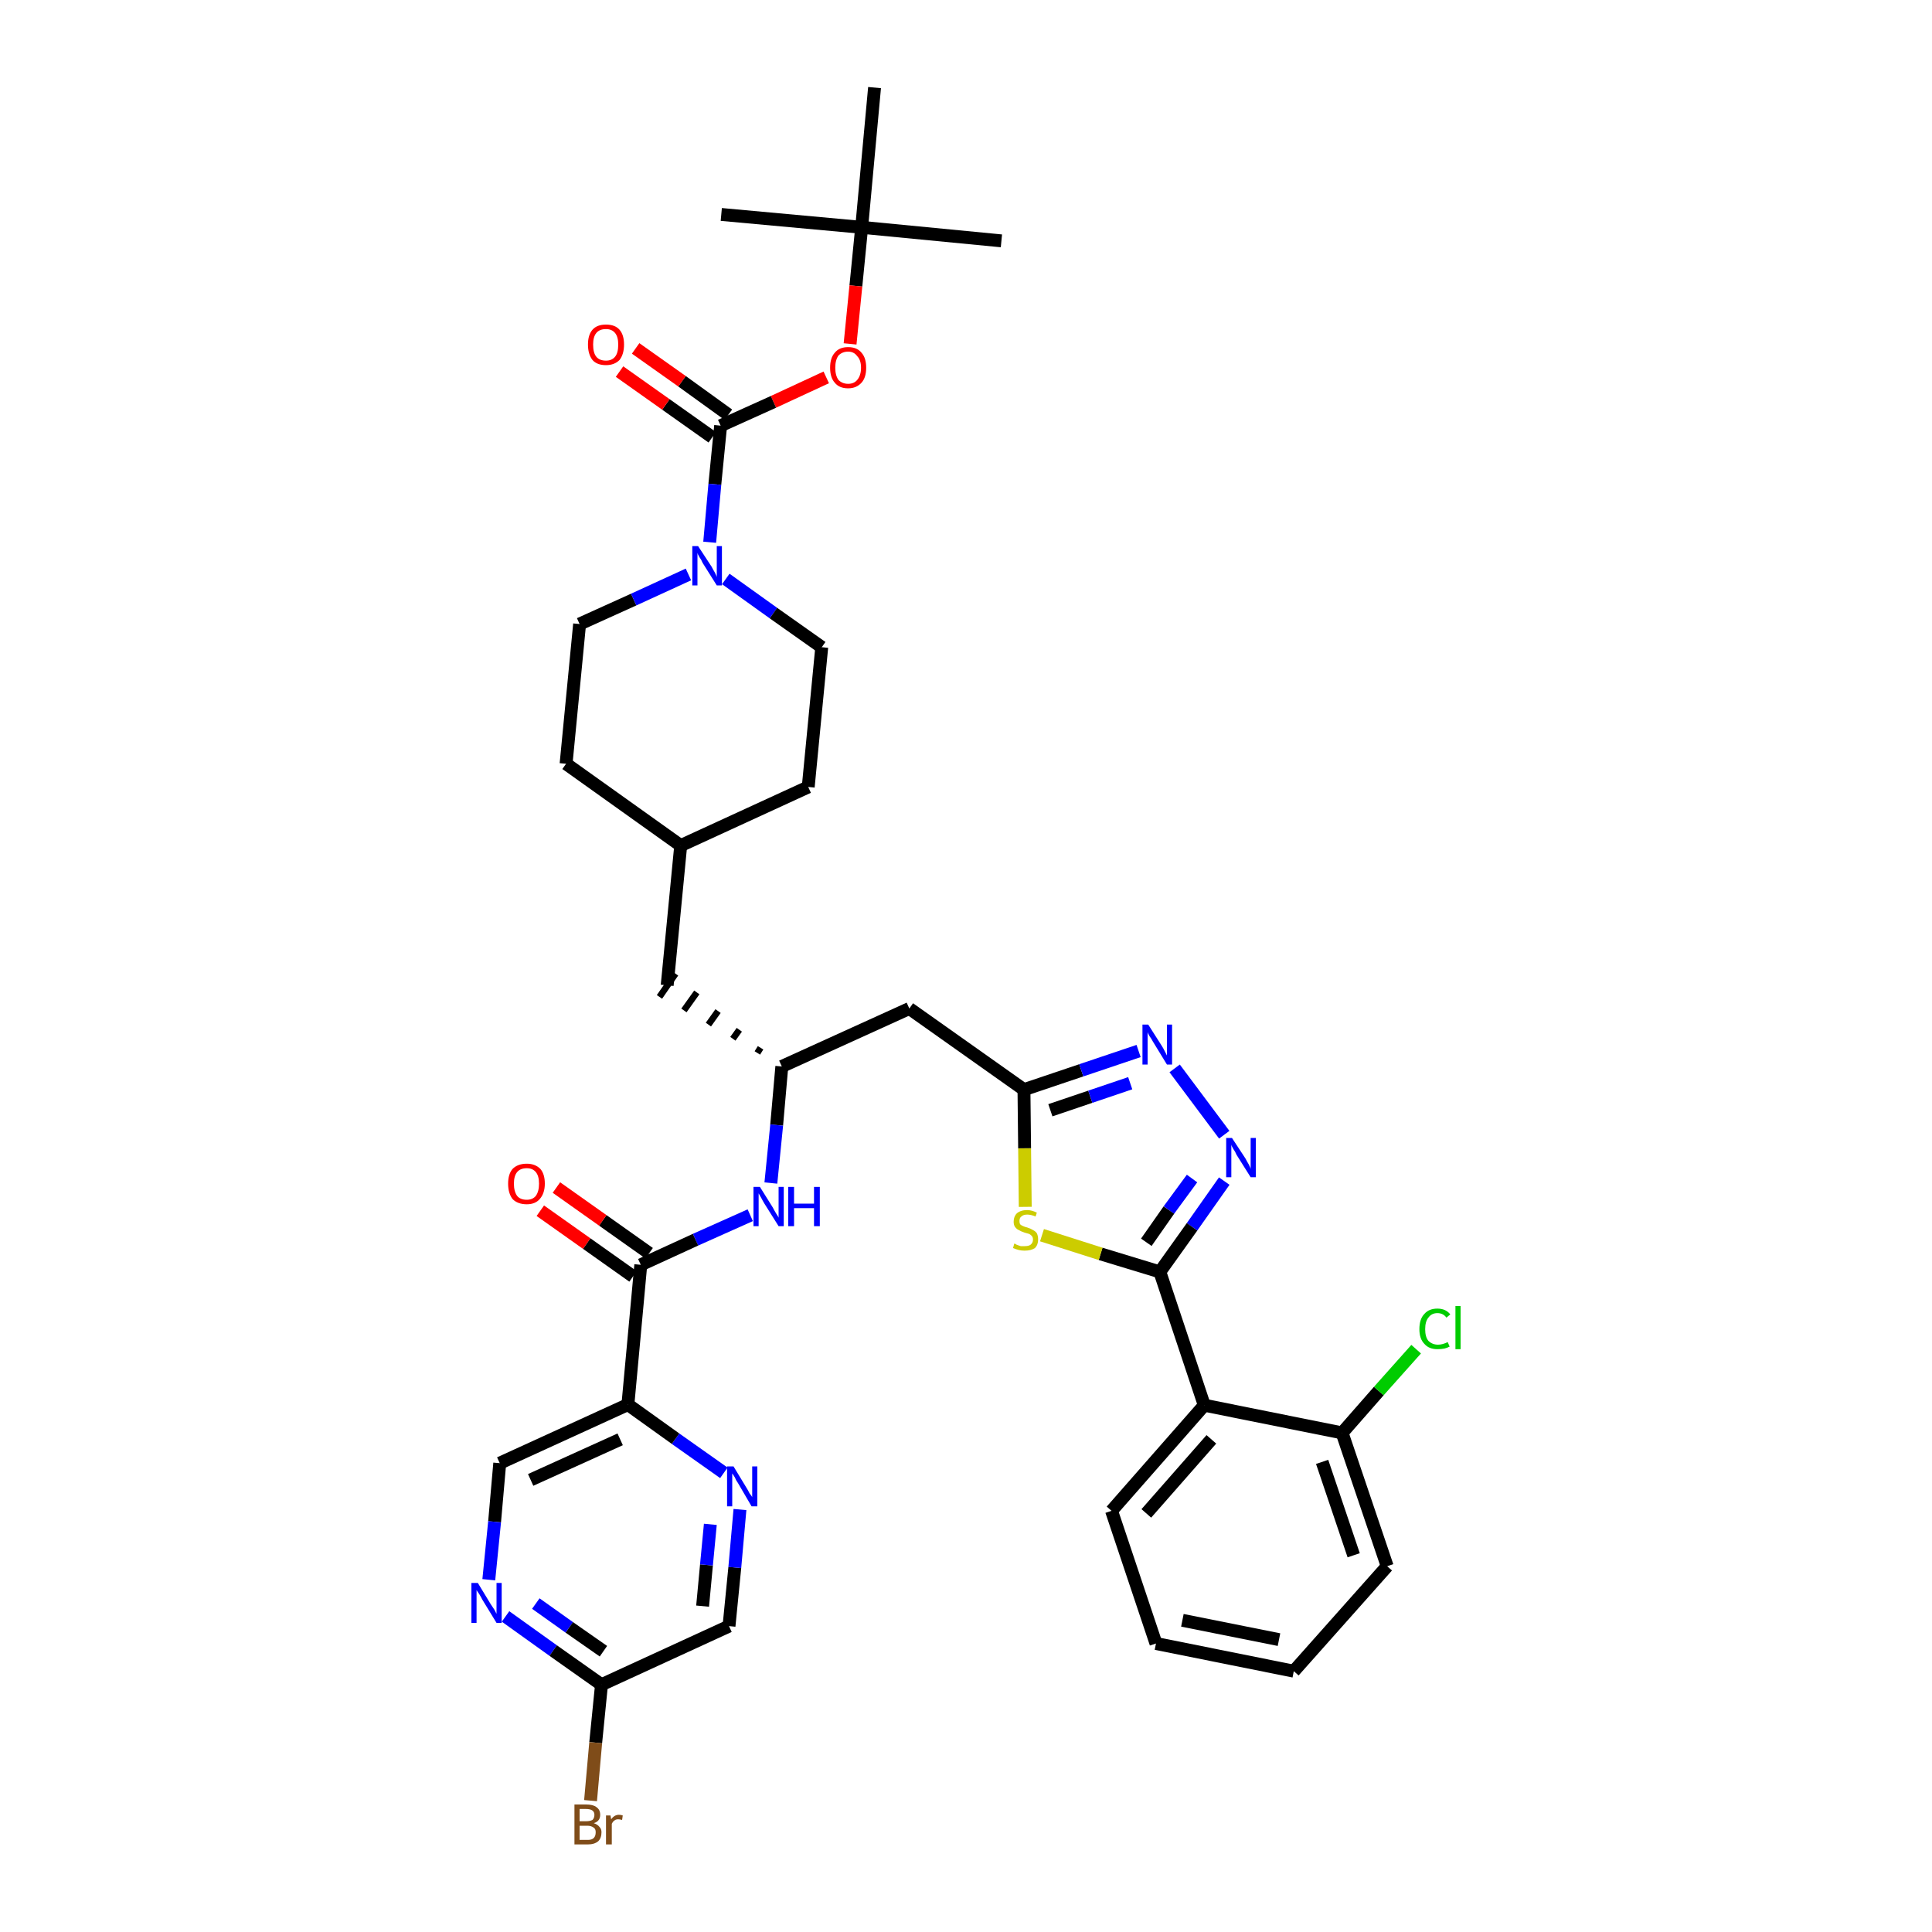 <?xml version='1.0' encoding='iso-8859-1'?>
<svg version='1.1' baseProfile='full'
              xmlns='http://www.w3.org/2000/svg'
                      xmlns:rdkit='http://www.rdkit.org/xml'
                      xmlns:xlink='http://www.w3.org/1999/xlink'
                  xml:space='preserve'
width='300px' height='300px' viewBox='0 0 300 300'>
<!-- END OF HEADER -->
<path class='bond-0 atom-0 atom-1' d='M 155.5,37.4 L 133.8,35.3' style='fill:none;fill-rule:evenodd;stroke:#000000;stroke-width:2.0px;stroke-linecap:butt;stroke-linejoin:miter;stroke-opacity:1' />
<path class='bond-1 atom-1 atom-2' d='M 133.8,35.3 L 112.0,33.3' style='fill:none;fill-rule:evenodd;stroke:#000000;stroke-width:2.0px;stroke-linecap:butt;stroke-linejoin:miter;stroke-opacity:1' />
<path class='bond-2 atom-1 atom-3' d='M 133.8,35.3 L 135.8,13.6' style='fill:none;fill-rule:evenodd;stroke:#000000;stroke-width:2.0px;stroke-linecap:butt;stroke-linejoin:miter;stroke-opacity:1' />
<path class='bond-3 atom-1 atom-4' d='M 133.8,35.3 L 132.9,44.4' style='fill:none;fill-rule:evenodd;stroke:#000000;stroke-width:2.0px;stroke-linecap:butt;stroke-linejoin:miter;stroke-opacity:1' />
<path class='bond-3 atom-1 atom-4' d='M 132.9,44.4 L 132.0,53.4' style='fill:none;fill-rule:evenodd;stroke:#FF0000;stroke-width:2.0px;stroke-linecap:butt;stroke-linejoin:miter;stroke-opacity:1' />
<path class='bond-4 atom-4 atom-5' d='M 128.3,58.6 L 120.1,62.4' style='fill:none;fill-rule:evenodd;stroke:#FF0000;stroke-width:2.0px;stroke-linecap:butt;stroke-linejoin:miter;stroke-opacity:1' />
<path class='bond-4 atom-4 atom-5' d='M 120.1,62.4 L 111.9,66.1' style='fill:none;fill-rule:evenodd;stroke:#000000;stroke-width:2.0px;stroke-linecap:butt;stroke-linejoin:miter;stroke-opacity:1' />
<path class='bond-5 atom-5 atom-6' d='M 113.1,64.4 L 105.9,59.2' style='fill:none;fill-rule:evenodd;stroke:#000000;stroke-width:2.0px;stroke-linecap:butt;stroke-linejoin:miter;stroke-opacity:1' />
<path class='bond-5 atom-5 atom-6' d='M 105.9,59.2 L 98.7,54.1' style='fill:none;fill-rule:evenodd;stroke:#FF0000;stroke-width:2.0px;stroke-linecap:butt;stroke-linejoin:miter;stroke-opacity:1' />
<path class='bond-5 atom-5 atom-6' d='M 110.6,67.9 L 103.4,62.8' style='fill:none;fill-rule:evenodd;stroke:#000000;stroke-width:2.0px;stroke-linecap:butt;stroke-linejoin:miter;stroke-opacity:1' />
<path class='bond-5 atom-5 atom-6' d='M 103.4,62.8 L 96.2,57.7' style='fill:none;fill-rule:evenodd;stroke:#FF0000;stroke-width:2.0px;stroke-linecap:butt;stroke-linejoin:miter;stroke-opacity:1' />
<path class='bond-6 atom-5 atom-7' d='M 111.9,66.1 L 111.0,75.2' style='fill:none;fill-rule:evenodd;stroke:#000000;stroke-width:2.0px;stroke-linecap:butt;stroke-linejoin:miter;stroke-opacity:1' />
<path class='bond-6 atom-5 atom-7' d='M 111.0,75.2 L 110.2,84.2' style='fill:none;fill-rule:evenodd;stroke:#0000FF;stroke-width:2.0px;stroke-linecap:butt;stroke-linejoin:miter;stroke-opacity:1' />
<path class='bond-7 atom-7 atom-8' d='M 112.7,89.9 L 120.1,95.2' style='fill:none;fill-rule:evenodd;stroke:#0000FF;stroke-width:2.0px;stroke-linecap:butt;stroke-linejoin:miter;stroke-opacity:1' />
<path class='bond-7 atom-7 atom-8' d='M 120.1,95.2 L 127.6,100.5' style='fill:none;fill-rule:evenodd;stroke:#000000;stroke-width:2.0px;stroke-linecap:butt;stroke-linejoin:miter;stroke-opacity:1' />
<path class='bond-37 atom-37 atom-7' d='M 90.0,96.9 L 98.4,93.1' style='fill:none;fill-rule:evenodd;stroke:#000000;stroke-width:2.0px;stroke-linecap:butt;stroke-linejoin:miter;stroke-opacity:1' />
<path class='bond-37 atom-37 atom-7' d='M 98.4,93.1 L 106.9,89.2' style='fill:none;fill-rule:evenodd;stroke:#0000FF;stroke-width:2.0px;stroke-linecap:butt;stroke-linejoin:miter;stroke-opacity:1' />
<path class='bond-8 atom-8 atom-9' d='M 127.6,100.5 L 125.5,122.2' style='fill:none;fill-rule:evenodd;stroke:#000000;stroke-width:2.0px;stroke-linecap:butt;stroke-linejoin:miter;stroke-opacity:1' />
<path class='bond-9 atom-9 atom-10' d='M 125.5,122.2 L 105.7,131.3' style='fill:none;fill-rule:evenodd;stroke:#000000;stroke-width:2.0px;stroke-linecap:butt;stroke-linejoin:miter;stroke-opacity:1' />
<path class='bond-10 atom-10 atom-11' d='M 105.7,131.3 L 103.6,153.0' style='fill:none;fill-rule:evenodd;stroke:#000000;stroke-width:2.0px;stroke-linecap:butt;stroke-linejoin:miter;stroke-opacity:1' />
<path class='bond-35 atom-10 atom-36' d='M 105.7,131.3 L 87.9,118.6' style='fill:none;fill-rule:evenodd;stroke:#000000;stroke-width:2.0px;stroke-linecap:butt;stroke-linejoin:miter;stroke-opacity:1' />
<path class='bond-11 atom-12 atom-11' d='M 118.1,162.7 L 117.6,163.5' style='fill:none;fill-rule:evenodd;stroke:#000000;stroke-width:1.0px;stroke-linecap:butt;stroke-linejoin:miter;stroke-opacity:1' />
<path class='bond-11 atom-12 atom-11' d='M 114.8,159.9 L 113.8,161.3' style='fill:none;fill-rule:evenodd;stroke:#000000;stroke-width:1.0px;stroke-linecap:butt;stroke-linejoin:miter;stroke-opacity:1' />
<path class='bond-11 atom-12 atom-11' d='M 111.5,157.0 L 110.0,159.1' style='fill:none;fill-rule:evenodd;stroke:#000000;stroke-width:1.0px;stroke-linecap:butt;stroke-linejoin:miter;stroke-opacity:1' />
<path class='bond-11 atom-12 atom-11' d='M 108.2,154.1 L 106.2,156.9' style='fill:none;fill-rule:evenodd;stroke:#000000;stroke-width:1.0px;stroke-linecap:butt;stroke-linejoin:miter;stroke-opacity:1' />
<path class='bond-11 atom-12 atom-11' d='M 104.9,151.2 L 102.4,154.8' style='fill:none;fill-rule:evenodd;stroke:#000000;stroke-width:1.0px;stroke-linecap:butt;stroke-linejoin:miter;stroke-opacity:1' />
<path class='bond-12 atom-12 atom-13' d='M 121.4,165.6 L 141.2,156.6' style='fill:none;fill-rule:evenodd;stroke:#000000;stroke-width:2.0px;stroke-linecap:butt;stroke-linejoin:miter;stroke-opacity:1' />
<path class='bond-25 atom-12 atom-26' d='M 121.4,165.6 L 120.6,174.7' style='fill:none;fill-rule:evenodd;stroke:#000000;stroke-width:2.0px;stroke-linecap:butt;stroke-linejoin:miter;stroke-opacity:1' />
<path class='bond-25 atom-12 atom-26' d='M 120.6,174.7 L 119.7,183.7' style='fill:none;fill-rule:evenodd;stroke:#0000FF;stroke-width:2.0px;stroke-linecap:butt;stroke-linejoin:miter;stroke-opacity:1' />
<path class='bond-13 atom-13 atom-14' d='M 141.2,156.6 L 159.0,169.2' style='fill:none;fill-rule:evenodd;stroke:#000000;stroke-width:2.0px;stroke-linecap:butt;stroke-linejoin:miter;stroke-opacity:1' />
<path class='bond-14 atom-14 atom-15' d='M 159.0,169.2 L 167.9,166.2' style='fill:none;fill-rule:evenodd;stroke:#000000;stroke-width:2.0px;stroke-linecap:butt;stroke-linejoin:miter;stroke-opacity:1' />
<path class='bond-14 atom-14 atom-15' d='M 167.9,166.2 L 176.8,163.2' style='fill:none;fill-rule:evenodd;stroke:#0000FF;stroke-width:2.0px;stroke-linecap:butt;stroke-linejoin:miter;stroke-opacity:1' />
<path class='bond-14 atom-14 atom-15' d='M 163.1,172.4 L 169.3,170.3' style='fill:none;fill-rule:evenodd;stroke:#000000;stroke-width:2.0px;stroke-linecap:butt;stroke-linejoin:miter;stroke-opacity:1' />
<path class='bond-14 atom-14 atom-15' d='M 169.3,170.3 L 175.5,168.2' style='fill:none;fill-rule:evenodd;stroke:#0000FF;stroke-width:2.0px;stroke-linecap:butt;stroke-linejoin:miter;stroke-opacity:1' />
<path class='bond-38 atom-25 atom-14' d='M 159.2,187.4 L 159.1,178.3' style='fill:none;fill-rule:evenodd;stroke:#CCCC00;stroke-width:2.0px;stroke-linecap:butt;stroke-linejoin:miter;stroke-opacity:1' />
<path class='bond-38 atom-25 atom-14' d='M 159.1,178.3 L 159.0,169.2' style='fill:none;fill-rule:evenodd;stroke:#000000;stroke-width:2.0px;stroke-linecap:butt;stroke-linejoin:miter;stroke-opacity:1' />
<path class='bond-15 atom-15 atom-16' d='M 182.4,165.9 L 190.1,176.2' style='fill:none;fill-rule:evenodd;stroke:#0000FF;stroke-width:2.0px;stroke-linecap:butt;stroke-linejoin:miter;stroke-opacity:1' />
<path class='bond-16 atom-16 atom-17' d='M 190.1,183.4 L 185.1,190.5' style='fill:none;fill-rule:evenodd;stroke:#0000FF;stroke-width:2.0px;stroke-linecap:butt;stroke-linejoin:miter;stroke-opacity:1' />
<path class='bond-16 atom-16 atom-17' d='M 185.1,190.5 L 180.1,197.5' style='fill:none;fill-rule:evenodd;stroke:#000000;stroke-width:2.0px;stroke-linecap:butt;stroke-linejoin:miter;stroke-opacity:1' />
<path class='bond-16 atom-16 atom-17' d='M 185.1,183.0 L 181.5,187.9' style='fill:none;fill-rule:evenodd;stroke:#0000FF;stroke-width:2.0px;stroke-linecap:butt;stroke-linejoin:miter;stroke-opacity:1' />
<path class='bond-16 atom-16 atom-17' d='M 181.5,187.9 L 178.0,192.9' style='fill:none;fill-rule:evenodd;stroke:#000000;stroke-width:2.0px;stroke-linecap:butt;stroke-linejoin:miter;stroke-opacity:1' />
<path class='bond-17 atom-17 atom-18' d='M 180.1,197.5 L 187.0,218.2' style='fill:none;fill-rule:evenodd;stroke:#000000;stroke-width:2.0px;stroke-linecap:butt;stroke-linejoin:miter;stroke-opacity:1' />
<path class='bond-24 atom-17 atom-25' d='M 180.1,197.5 L 170.9,194.7' style='fill:none;fill-rule:evenodd;stroke:#000000;stroke-width:2.0px;stroke-linecap:butt;stroke-linejoin:miter;stroke-opacity:1' />
<path class='bond-24 atom-17 atom-25' d='M 170.9,194.7 L 161.8,191.8' style='fill:none;fill-rule:evenodd;stroke:#CCCC00;stroke-width:2.0px;stroke-linecap:butt;stroke-linejoin:miter;stroke-opacity:1' />
<path class='bond-18 atom-18 atom-19' d='M 187.0,218.2 L 172.6,234.6' style='fill:none;fill-rule:evenodd;stroke:#000000;stroke-width:2.0px;stroke-linecap:butt;stroke-linejoin:miter;stroke-opacity:1' />
<path class='bond-18 atom-18 atom-19' d='M 188.1,223.5 L 178.0,235.0' style='fill:none;fill-rule:evenodd;stroke:#000000;stroke-width:2.0px;stroke-linecap:butt;stroke-linejoin:miter;stroke-opacity:1' />
<path class='bond-40 atom-23 atom-18' d='M 208.4,222.5 L 187.0,218.2' style='fill:none;fill-rule:evenodd;stroke:#000000;stroke-width:2.0px;stroke-linecap:butt;stroke-linejoin:miter;stroke-opacity:1' />
<path class='bond-19 atom-19 atom-20' d='M 172.6,234.6 L 179.5,255.2' style='fill:none;fill-rule:evenodd;stroke:#000000;stroke-width:2.0px;stroke-linecap:butt;stroke-linejoin:miter;stroke-opacity:1' />
<path class='bond-20 atom-20 atom-21' d='M 179.5,255.2 L 200.9,259.5' style='fill:none;fill-rule:evenodd;stroke:#000000;stroke-width:2.0px;stroke-linecap:butt;stroke-linejoin:miter;stroke-opacity:1' />
<path class='bond-20 atom-20 atom-21' d='M 183.6,251.6 L 198.6,254.6' style='fill:none;fill-rule:evenodd;stroke:#000000;stroke-width:2.0px;stroke-linecap:butt;stroke-linejoin:miter;stroke-opacity:1' />
<path class='bond-21 atom-21 atom-22' d='M 200.9,259.5 L 215.4,243.2' style='fill:none;fill-rule:evenodd;stroke:#000000;stroke-width:2.0px;stroke-linecap:butt;stroke-linejoin:miter;stroke-opacity:1' />
<path class='bond-22 atom-22 atom-23' d='M 215.4,243.2 L 208.4,222.5' style='fill:none;fill-rule:evenodd;stroke:#000000;stroke-width:2.0px;stroke-linecap:butt;stroke-linejoin:miter;stroke-opacity:1' />
<path class='bond-22 atom-22 atom-23' d='M 210.2,241.5 L 205.3,227.0' style='fill:none;fill-rule:evenodd;stroke:#000000;stroke-width:2.0px;stroke-linecap:butt;stroke-linejoin:miter;stroke-opacity:1' />
<path class='bond-23 atom-23 atom-24' d='M 208.4,222.5 L 214.1,216.0' style='fill:none;fill-rule:evenodd;stroke:#000000;stroke-width:2.0px;stroke-linecap:butt;stroke-linejoin:miter;stroke-opacity:1' />
<path class='bond-23 atom-23 atom-24' d='M 214.1,216.0 L 219.9,209.5' style='fill:none;fill-rule:evenodd;stroke:#00CC00;stroke-width:2.0px;stroke-linecap:butt;stroke-linejoin:miter;stroke-opacity:1' />
<path class='bond-26 atom-26 atom-27' d='M 116.5,188.7 L 108.0,192.5' style='fill:none;fill-rule:evenodd;stroke:#0000FF;stroke-width:2.0px;stroke-linecap:butt;stroke-linejoin:miter;stroke-opacity:1' />
<path class='bond-26 atom-26 atom-27' d='M 108.0,192.5 L 99.5,196.4' style='fill:none;fill-rule:evenodd;stroke:#000000;stroke-width:2.0px;stroke-linecap:butt;stroke-linejoin:miter;stroke-opacity:1' />
<path class='bond-27 atom-27 atom-28' d='M 100.8,194.6 L 93.6,189.5' style='fill:none;fill-rule:evenodd;stroke:#000000;stroke-width:2.0px;stroke-linecap:butt;stroke-linejoin:miter;stroke-opacity:1' />
<path class='bond-27 atom-27 atom-28' d='M 93.6,189.5 L 86.4,184.4' style='fill:none;fill-rule:evenodd;stroke:#FF0000;stroke-width:2.0px;stroke-linecap:butt;stroke-linejoin:miter;stroke-opacity:1' />
<path class='bond-27 atom-27 atom-28' d='M 98.3,198.2 L 91.1,193.1' style='fill:none;fill-rule:evenodd;stroke:#000000;stroke-width:2.0px;stroke-linecap:butt;stroke-linejoin:miter;stroke-opacity:1' />
<path class='bond-27 atom-27 atom-28' d='M 91.1,193.1 L 83.9,188.0' style='fill:none;fill-rule:evenodd;stroke:#FF0000;stroke-width:2.0px;stroke-linecap:butt;stroke-linejoin:miter;stroke-opacity:1' />
<path class='bond-28 atom-27 atom-29' d='M 99.5,196.4 L 97.5,218.1' style='fill:none;fill-rule:evenodd;stroke:#000000;stroke-width:2.0px;stroke-linecap:butt;stroke-linejoin:miter;stroke-opacity:1' />
<path class='bond-29 atom-29 atom-30' d='M 97.5,218.1 L 77.6,227.2' style='fill:none;fill-rule:evenodd;stroke:#000000;stroke-width:2.0px;stroke-linecap:butt;stroke-linejoin:miter;stroke-opacity:1' />
<path class='bond-29 atom-29 atom-30' d='M 96.3,223.5 L 82.4,229.8' style='fill:none;fill-rule:evenodd;stroke:#000000;stroke-width:2.0px;stroke-linecap:butt;stroke-linejoin:miter;stroke-opacity:1' />
<path class='bond-39 atom-35 atom-29' d='M 112.4,228.7 L 104.9,223.4' style='fill:none;fill-rule:evenodd;stroke:#0000FF;stroke-width:2.0px;stroke-linecap:butt;stroke-linejoin:miter;stroke-opacity:1' />
<path class='bond-39 atom-35 atom-29' d='M 104.9,223.4 L 97.5,218.1' style='fill:none;fill-rule:evenodd;stroke:#000000;stroke-width:2.0px;stroke-linecap:butt;stroke-linejoin:miter;stroke-opacity:1' />
<path class='bond-30 atom-30 atom-31' d='M 77.6,227.2 L 76.8,236.3' style='fill:none;fill-rule:evenodd;stroke:#000000;stroke-width:2.0px;stroke-linecap:butt;stroke-linejoin:miter;stroke-opacity:1' />
<path class='bond-30 atom-30 atom-31' d='M 76.8,236.3 L 75.9,245.3' style='fill:none;fill-rule:evenodd;stroke:#0000FF;stroke-width:2.0px;stroke-linecap:butt;stroke-linejoin:miter;stroke-opacity:1' />
<path class='bond-31 atom-31 atom-32' d='M 78.5,251.0 L 85.9,256.3' style='fill:none;fill-rule:evenodd;stroke:#0000FF;stroke-width:2.0px;stroke-linecap:butt;stroke-linejoin:miter;stroke-opacity:1' />
<path class='bond-31 atom-31 atom-32' d='M 85.9,256.3 L 93.4,261.6' style='fill:none;fill-rule:evenodd;stroke:#000000;stroke-width:2.0px;stroke-linecap:butt;stroke-linejoin:miter;stroke-opacity:1' />
<path class='bond-31 atom-31 atom-32' d='M 83.2,249.0 L 88.4,252.7' style='fill:none;fill-rule:evenodd;stroke:#0000FF;stroke-width:2.0px;stroke-linecap:butt;stroke-linejoin:miter;stroke-opacity:1' />
<path class='bond-31 atom-31 atom-32' d='M 88.4,252.7 L 93.7,256.4' style='fill:none;fill-rule:evenodd;stroke:#000000;stroke-width:2.0px;stroke-linecap:butt;stroke-linejoin:miter;stroke-opacity:1' />
<path class='bond-32 atom-32 atom-33' d='M 93.4,261.6 L 92.5,270.6' style='fill:none;fill-rule:evenodd;stroke:#000000;stroke-width:2.0px;stroke-linecap:butt;stroke-linejoin:miter;stroke-opacity:1' />
<path class='bond-32 atom-32 atom-33' d='M 92.5,270.6 L 91.7,279.6' style='fill:none;fill-rule:evenodd;stroke:#7F4C19;stroke-width:2.0px;stroke-linecap:butt;stroke-linejoin:miter;stroke-opacity:1' />
<path class='bond-33 atom-32 atom-34' d='M 93.4,261.6 L 113.2,252.5' style='fill:none;fill-rule:evenodd;stroke:#000000;stroke-width:2.0px;stroke-linecap:butt;stroke-linejoin:miter;stroke-opacity:1' />
<path class='bond-34 atom-34 atom-35' d='M 113.2,252.5 L 114.1,243.4' style='fill:none;fill-rule:evenodd;stroke:#000000;stroke-width:2.0px;stroke-linecap:butt;stroke-linejoin:miter;stroke-opacity:1' />
<path class='bond-34 atom-34 atom-35' d='M 114.1,243.4 L 114.9,234.4' style='fill:none;fill-rule:evenodd;stroke:#0000FF;stroke-width:2.0px;stroke-linecap:butt;stroke-linejoin:miter;stroke-opacity:1' />
<path class='bond-34 atom-34 atom-35' d='M 109.1,249.4 L 109.7,243.0' style='fill:none;fill-rule:evenodd;stroke:#000000;stroke-width:2.0px;stroke-linecap:butt;stroke-linejoin:miter;stroke-opacity:1' />
<path class='bond-34 atom-34 atom-35' d='M 109.7,243.0 L 110.3,236.7' style='fill:none;fill-rule:evenodd;stroke:#0000FF;stroke-width:2.0px;stroke-linecap:butt;stroke-linejoin:miter;stroke-opacity:1' />
<path class='bond-36 atom-36 atom-37' d='M 87.9,118.6 L 90.0,96.9' style='fill:none;fill-rule:evenodd;stroke:#000000;stroke-width:2.0px;stroke-linecap:butt;stroke-linejoin:miter;stroke-opacity:1' />
<path  class='atom-4' d='M 128.9 57.1
Q 128.9 55.6, 129.6 54.8
Q 130.3 53.9, 131.7 53.9
Q 133.1 53.9, 133.8 54.8
Q 134.5 55.6, 134.5 57.1
Q 134.5 58.6, 133.8 59.4
Q 133.0 60.3, 131.7 60.3
Q 130.3 60.3, 129.6 59.4
Q 128.9 58.6, 128.9 57.1
M 131.7 59.6
Q 132.6 59.6, 133.1 59.0
Q 133.7 58.3, 133.7 57.1
Q 133.7 55.9, 133.1 55.3
Q 132.6 54.6, 131.7 54.6
Q 130.8 54.6, 130.2 55.2
Q 129.7 55.9, 129.7 57.1
Q 129.7 58.3, 130.2 59.0
Q 130.8 59.6, 131.7 59.6
' fill='#FF0000'/>
<path  class='atom-6' d='M 91.3 53.5
Q 91.3 52.0, 92.0 51.2
Q 92.7 50.4, 94.1 50.4
Q 95.5 50.4, 96.2 51.2
Q 96.9 52.0, 96.9 53.5
Q 96.9 55.0, 96.2 55.9
Q 95.4 56.7, 94.1 56.7
Q 92.7 56.7, 92.0 55.9
Q 91.3 55.0, 91.3 53.5
M 94.1 56.0
Q 95.0 56.0, 95.5 55.4
Q 96.0 54.8, 96.0 53.5
Q 96.0 52.3, 95.5 51.7
Q 95.0 51.1, 94.1 51.1
Q 93.1 51.1, 92.6 51.7
Q 92.1 52.3, 92.1 53.5
Q 92.1 54.8, 92.6 55.4
Q 93.1 56.0, 94.1 56.0
' fill='#FF0000'/>
<path  class='atom-7' d='M 108.4 84.8
L 110.5 88.0
Q 110.7 88.4, 111.0 88.9
Q 111.3 89.5, 111.3 89.6
L 111.3 84.8
L 112.1 84.8
L 112.1 90.9
L 111.3 90.9
L 109.1 87.4
Q 108.9 86.9, 108.6 86.5
Q 108.3 86.0, 108.3 85.8
L 108.3 90.9
L 107.5 90.9
L 107.5 84.8
L 108.4 84.8
' fill='#0000FF'/>
<path  class='atom-15' d='M 178.3 159.1
L 180.4 162.4
Q 180.6 162.7, 180.9 163.3
Q 181.2 163.9, 181.2 163.9
L 181.2 159.1
L 182.0 159.1
L 182.0 165.3
L 181.2 165.3
L 179.0 161.7
Q 178.8 161.3, 178.5 160.9
Q 178.2 160.4, 178.2 160.2
L 178.2 165.3
L 177.4 165.3
L 177.4 159.1
L 178.3 159.1
' fill='#0000FF'/>
<path  class='atom-16' d='M 191.3 176.7
L 193.4 179.9
Q 193.6 180.3, 193.9 180.8
Q 194.2 181.4, 194.2 181.5
L 194.2 176.7
L 195.0 176.7
L 195.0 182.8
L 194.2 182.8
L 192.0 179.3
Q 191.8 178.8, 191.5 178.4
Q 191.2 177.9, 191.2 177.7
L 191.2 182.8
L 190.4 182.8
L 190.4 176.7
L 191.3 176.7
' fill='#0000FF'/>
<path  class='atom-24' d='M 220.4 206.4
Q 220.4 204.8, 221.2 204.0
Q 221.9 203.2, 223.2 203.2
Q 224.5 203.2, 225.2 204.1
L 224.6 204.6
Q 224.1 203.9, 223.2 203.9
Q 222.3 203.9, 221.8 204.6
Q 221.3 205.2, 221.3 206.4
Q 221.3 207.6, 221.8 208.2
Q 222.4 208.8, 223.3 208.8
Q 224.0 208.8, 224.8 208.4
L 225.1 209.1
Q 224.7 209.3, 224.3 209.4
Q 223.8 209.5, 223.2 209.5
Q 221.9 209.5, 221.2 208.7
Q 220.4 207.9, 220.4 206.4
' fill='#00CC00'/>
<path  class='atom-24' d='M 226.0 202.8
L 226.8 202.8
L 226.8 209.5
L 226.0 209.5
L 226.0 202.8
' fill='#00CC00'/>
<path  class='atom-25' d='M 157.5 193.1
Q 157.6 193.1, 157.9 193.3
Q 158.2 193.4, 158.5 193.5
Q 158.8 193.5, 159.1 193.5
Q 159.7 193.5, 160.0 193.3
Q 160.4 193.0, 160.4 192.5
Q 160.4 192.1, 160.2 191.9
Q 160.0 191.7, 159.8 191.6
Q 159.5 191.5, 159.1 191.4
Q 158.5 191.2, 158.2 191.0
Q 157.9 190.9, 157.6 190.5
Q 157.4 190.2, 157.4 189.7
Q 157.4 188.9, 157.9 188.4
Q 158.5 187.9, 159.5 187.9
Q 160.2 187.9, 161.0 188.3
L 160.8 188.9
Q 160.1 188.6, 159.5 188.6
Q 158.9 188.6, 158.6 188.9
Q 158.3 189.1, 158.3 189.6
Q 158.3 189.9, 158.4 190.1
Q 158.6 190.3, 158.9 190.4
Q 159.1 190.5, 159.5 190.6
Q 160.1 190.8, 160.4 191.0
Q 160.8 191.2, 161.0 191.5
Q 161.2 191.9, 161.2 192.5
Q 161.2 193.3, 160.7 193.8
Q 160.1 194.2, 159.1 194.2
Q 158.6 194.2, 158.2 194.1
Q 157.8 194.0, 157.3 193.8
L 157.5 193.1
' fill='#CCCC00'/>
<path  class='atom-26' d='M 118.0 184.3
L 120.0 187.5
Q 120.2 187.9, 120.5 188.4
Q 120.9 189.0, 120.9 189.1
L 120.9 184.3
L 121.7 184.3
L 121.7 190.4
L 120.9 190.4
L 118.7 186.9
Q 118.4 186.4, 118.2 186.0
Q 117.9 185.5, 117.8 185.3
L 117.8 190.4
L 117.0 190.4
L 117.0 184.3
L 118.0 184.3
' fill='#0000FF'/>
<path  class='atom-26' d='M 122.4 184.3
L 123.3 184.3
L 123.3 186.9
L 126.4 186.9
L 126.4 184.3
L 127.3 184.3
L 127.3 190.4
L 126.4 190.4
L 126.4 187.6
L 123.3 187.6
L 123.3 190.4
L 122.4 190.4
L 122.4 184.3
' fill='#0000FF'/>
<path  class='atom-28' d='M 78.9 183.8
Q 78.9 182.3, 79.6 181.5
Q 80.4 180.7, 81.8 180.7
Q 83.1 180.7, 83.9 181.5
Q 84.6 182.3, 84.6 183.8
Q 84.6 185.3, 83.8 186.2
Q 83.1 187.0, 81.8 187.0
Q 80.4 187.0, 79.6 186.2
Q 78.9 185.3, 78.9 183.8
M 81.8 186.3
Q 82.7 186.3, 83.2 185.7
Q 83.7 185.0, 83.7 183.8
Q 83.7 182.6, 83.2 182.0
Q 82.7 181.4, 81.8 181.4
Q 80.8 181.4, 80.3 182.0
Q 79.8 182.6, 79.8 183.8
Q 79.8 185.0, 80.3 185.7
Q 80.8 186.3, 81.8 186.3
' fill='#FF0000'/>
<path  class='atom-31' d='M 74.2 245.8
L 76.2 249.1
Q 76.4 249.4, 76.8 250.0
Q 77.1 250.6, 77.1 250.6
L 77.1 245.8
L 77.9 245.8
L 77.9 252.0
L 77.1 252.0
L 74.9 248.4
Q 74.7 248.0, 74.4 247.5
Q 74.1 247.1, 74.0 246.9
L 74.0 252.0
L 73.2 252.0
L 73.2 245.8
L 74.2 245.8
' fill='#0000FF'/>
<path  class='atom-33' d='M 92.2 283.1
Q 92.8 283.3, 93.1 283.7
Q 93.4 284.0, 93.4 284.5
Q 93.4 285.4, 92.9 285.9
Q 92.3 286.4, 91.3 286.4
L 89.2 286.4
L 89.2 280.2
L 91.0 280.2
Q 92.1 280.2, 92.6 280.6
Q 93.2 281.0, 93.2 281.8
Q 93.2 282.8, 92.2 283.1
M 90.0 280.9
L 90.0 282.8
L 91.0 282.8
Q 91.6 282.8, 92.0 282.6
Q 92.3 282.3, 92.3 281.8
Q 92.3 280.9, 91.0 280.9
L 90.0 280.9
M 91.3 285.7
Q 91.9 285.7, 92.2 285.4
Q 92.5 285.1, 92.5 284.5
Q 92.5 284.0, 92.2 283.8
Q 91.8 283.5, 91.2 283.5
L 90.0 283.5
L 90.0 285.7
L 91.3 285.7
' fill='#7F4C19'/>
<path  class='atom-33' d='M 94.8 281.9
L 94.9 282.5
Q 95.4 281.8, 96.1 281.8
Q 96.4 281.8, 96.7 281.9
L 96.6 282.6
Q 96.2 282.5, 96.0 282.5
Q 95.6 282.5, 95.4 282.7
Q 95.2 282.8, 95.0 283.2
L 95.0 286.4
L 94.1 286.4
L 94.1 281.9
L 94.8 281.9
' fill='#7F4C19'/>
<path  class='atom-35' d='M 113.9 227.7
L 115.9 231.0
Q 116.1 231.3, 116.4 231.9
Q 116.8 232.4, 116.8 232.5
L 116.8 227.7
L 117.6 227.7
L 117.6 233.9
L 116.7 233.9
L 114.6 230.3
Q 114.3 229.9, 114.1 229.4
Q 113.8 228.9, 113.7 228.8
L 113.7 233.9
L 112.9 233.9
L 112.9 227.7
L 113.9 227.7
' fill='#0000FF'/>
</svg>
